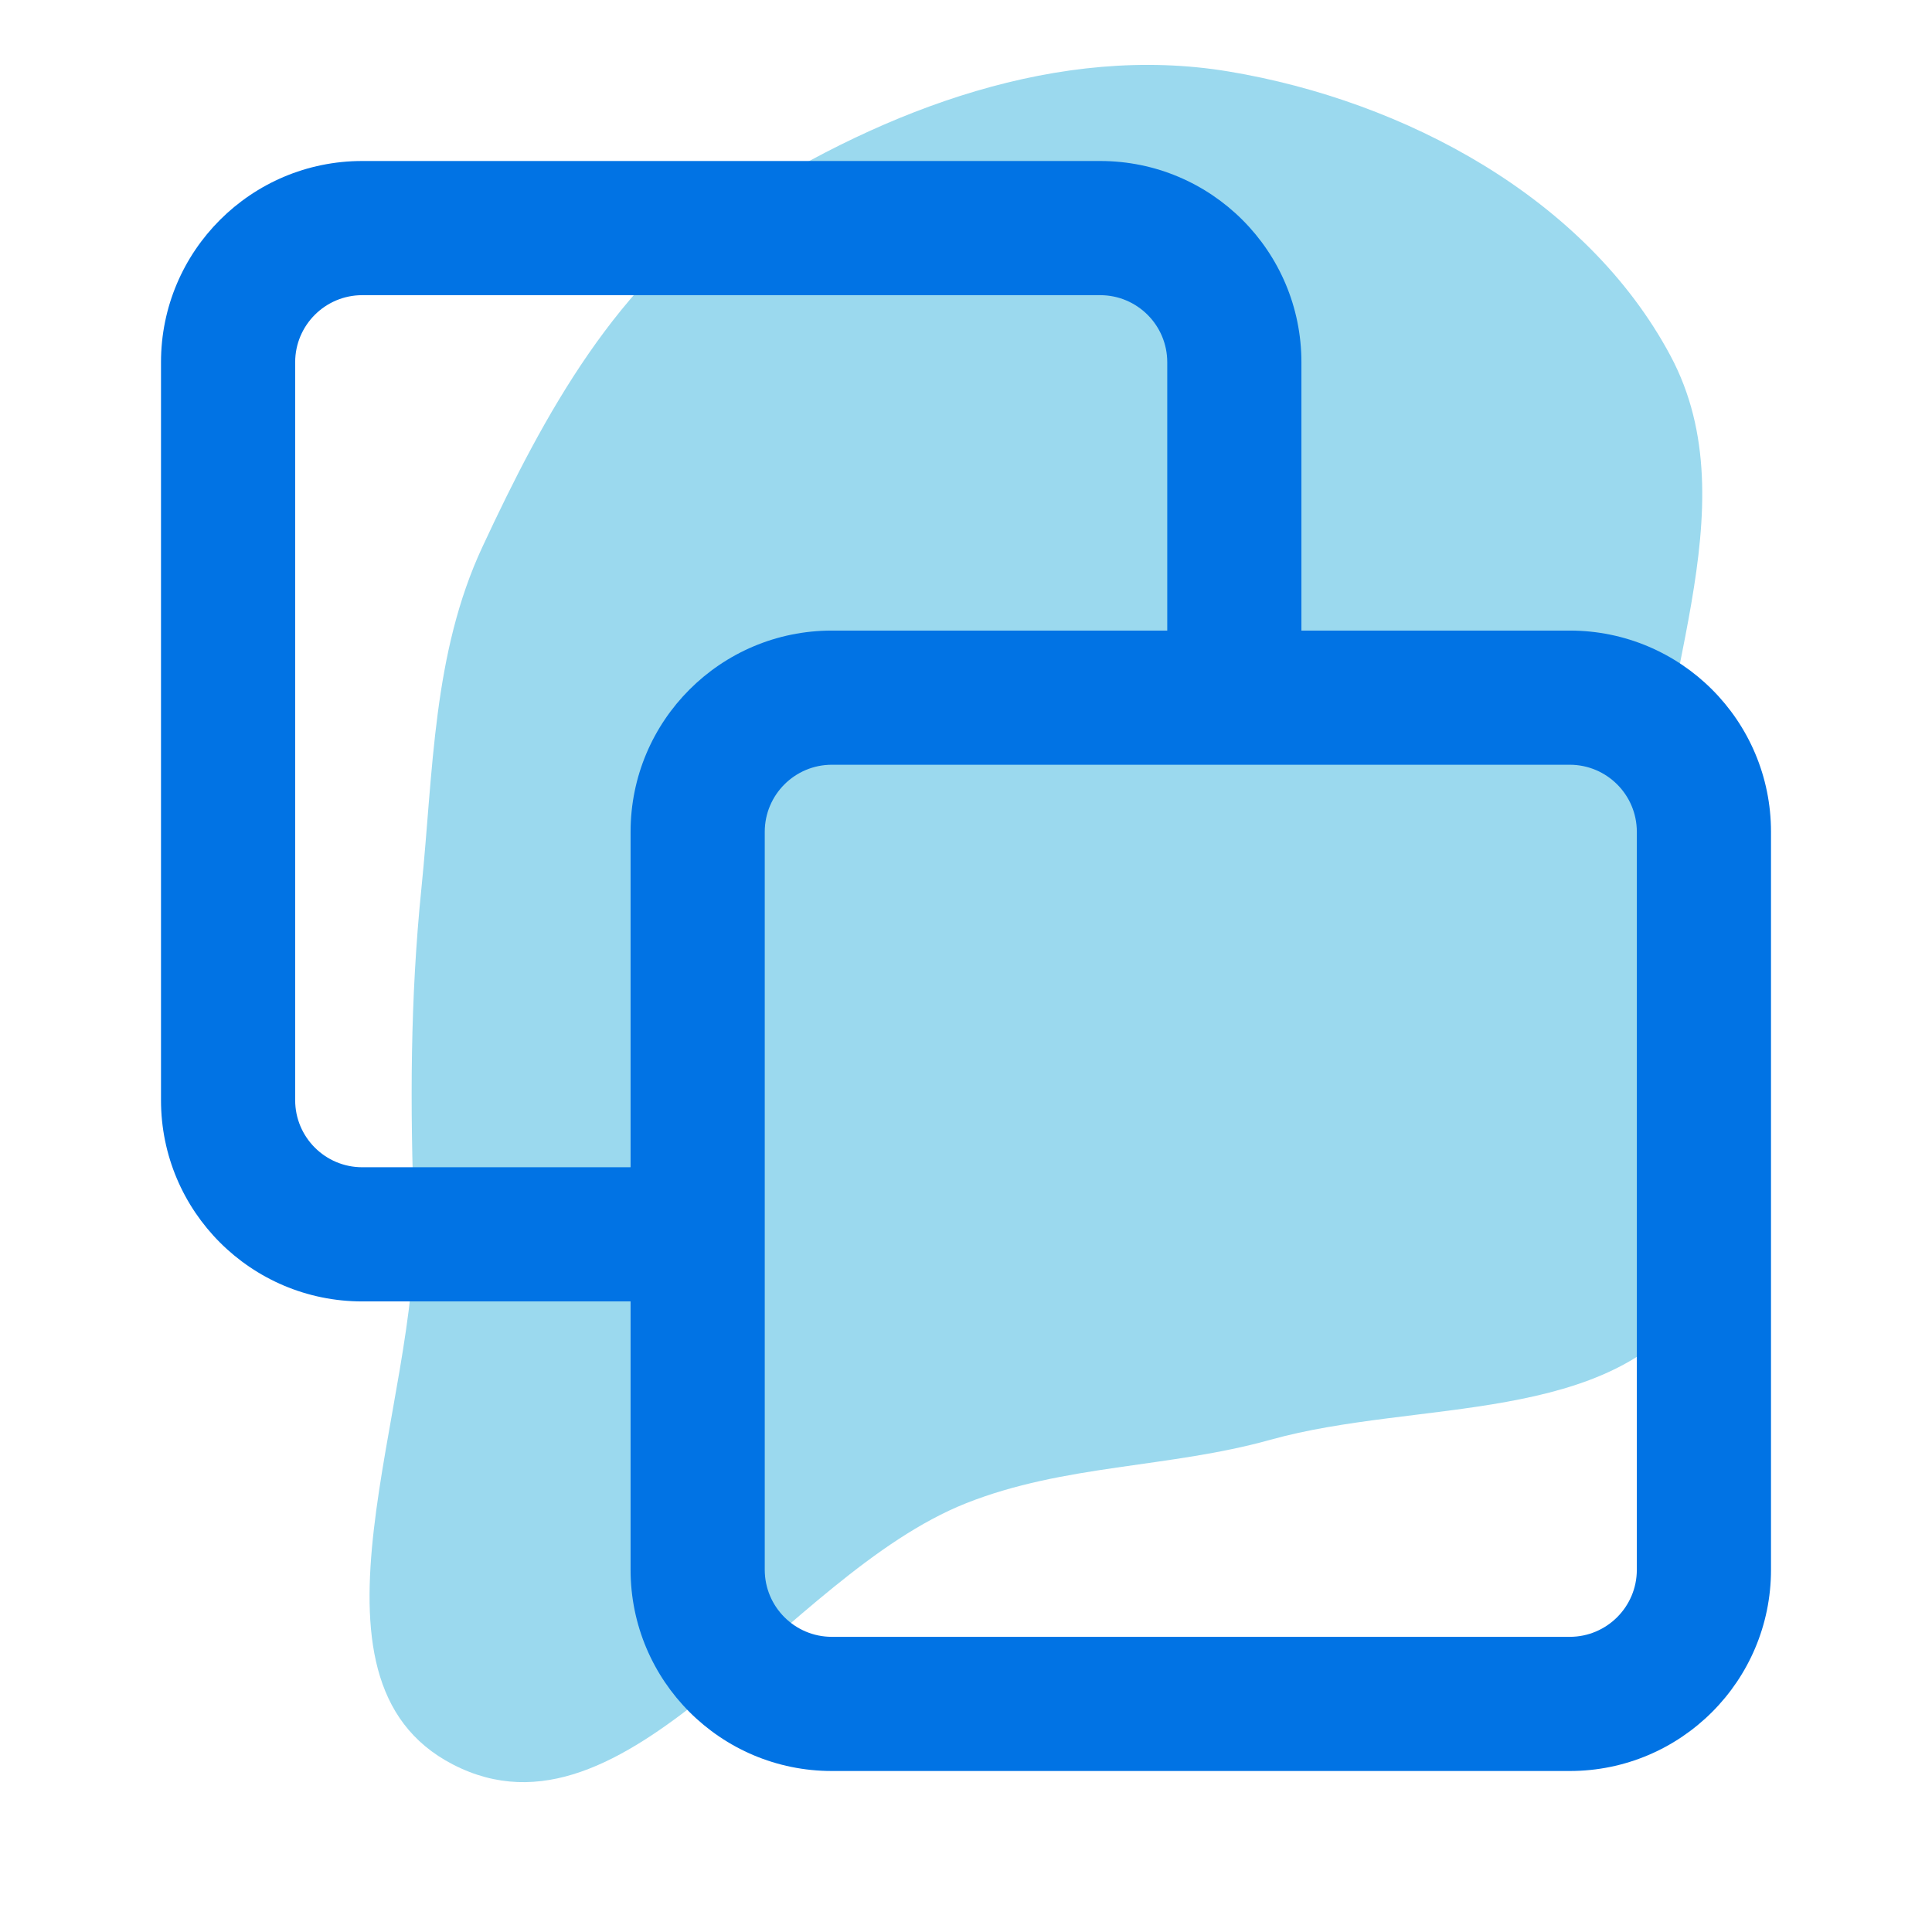 <!DOCTYPE svg PUBLIC "-//W3C//DTD SVG 1.1//EN" "http://www.w3.org/Graphics/SVG/1.1/DTD/svg11.dtd">
<!-- Uploaded to: SVG Repo, www.svgrepo.com, Transformed by: SVG Repo Mixer Tools -->
<svg width="800px" height="800px" viewBox="-2.4 -2.4 28.80 28.80" id="meteor-icon-kit__regular-products" fill="none" xmlns="http://www.w3.org/2000/svg">
<g id="SVGRepo_bgCarrier" stroke-width="0">
<path transform="translate(-2.4, -2.4), scale(0.9)" d="M16,24.899C17.629,24.252,19.355,24.318,21.043,23.847C23.477,23.168,26.691,23.624,28.097,21.525C29.46,19.49,27.465,16.809,27.398,14.361C27.319,11.479,29.027,8.433,27.667,5.89C26.271,3.28,23.27,1.67,20.35,1.184C17.548,0.718,14.676,1.802,12.279,3.329C10.225,4.637,9.018,6.851,7.99,9.059C7.166,10.827,7.178,12.763,6.981,14.703C6.792,16.556,6.792,18.314,6.859,20.175C6.969,23.26,4.759,27.808,7.501,29.225C10.383,30.715,12.985,26.097,16,24.899" fill="#9bd9ee" strokewidth="0"/>
</g>
<g id="SVGRepo_tracerCarrier" stroke-linecap="round" stroke-linejoin="round"/>
<g id="SVGRepo_iconCarrier">
<path fill-rule="evenodd" clip-rule="evenodd" d="M10 9C9.448 9 9 9.448 9 10V21C9 21.552 9.448 22 10 22H21C21.552 22 22 21.552 22 21V10C22 9.448 21.552 9 21 9H10ZM15 7V3C15 2.448 14.552 2 14 2H3C2.448 2 2 2.448 2 3V14C2 14.552 2.448 15 3 15H7V10C7 8.343 8.343 7 10 7H15ZM17 7H21C22.657 7 24 8.343 24 10V21C24 22.657 22.657 24 21 24H10C8.343 24 7 22.657 7 21V17H3C1.343 17 0 15.657 0 14V3C0 1.343 1.343 0 3 0H14C15.657 0 17 1.343 17 3V7Z" fill="#0173e4"/>
</g>
</svg>